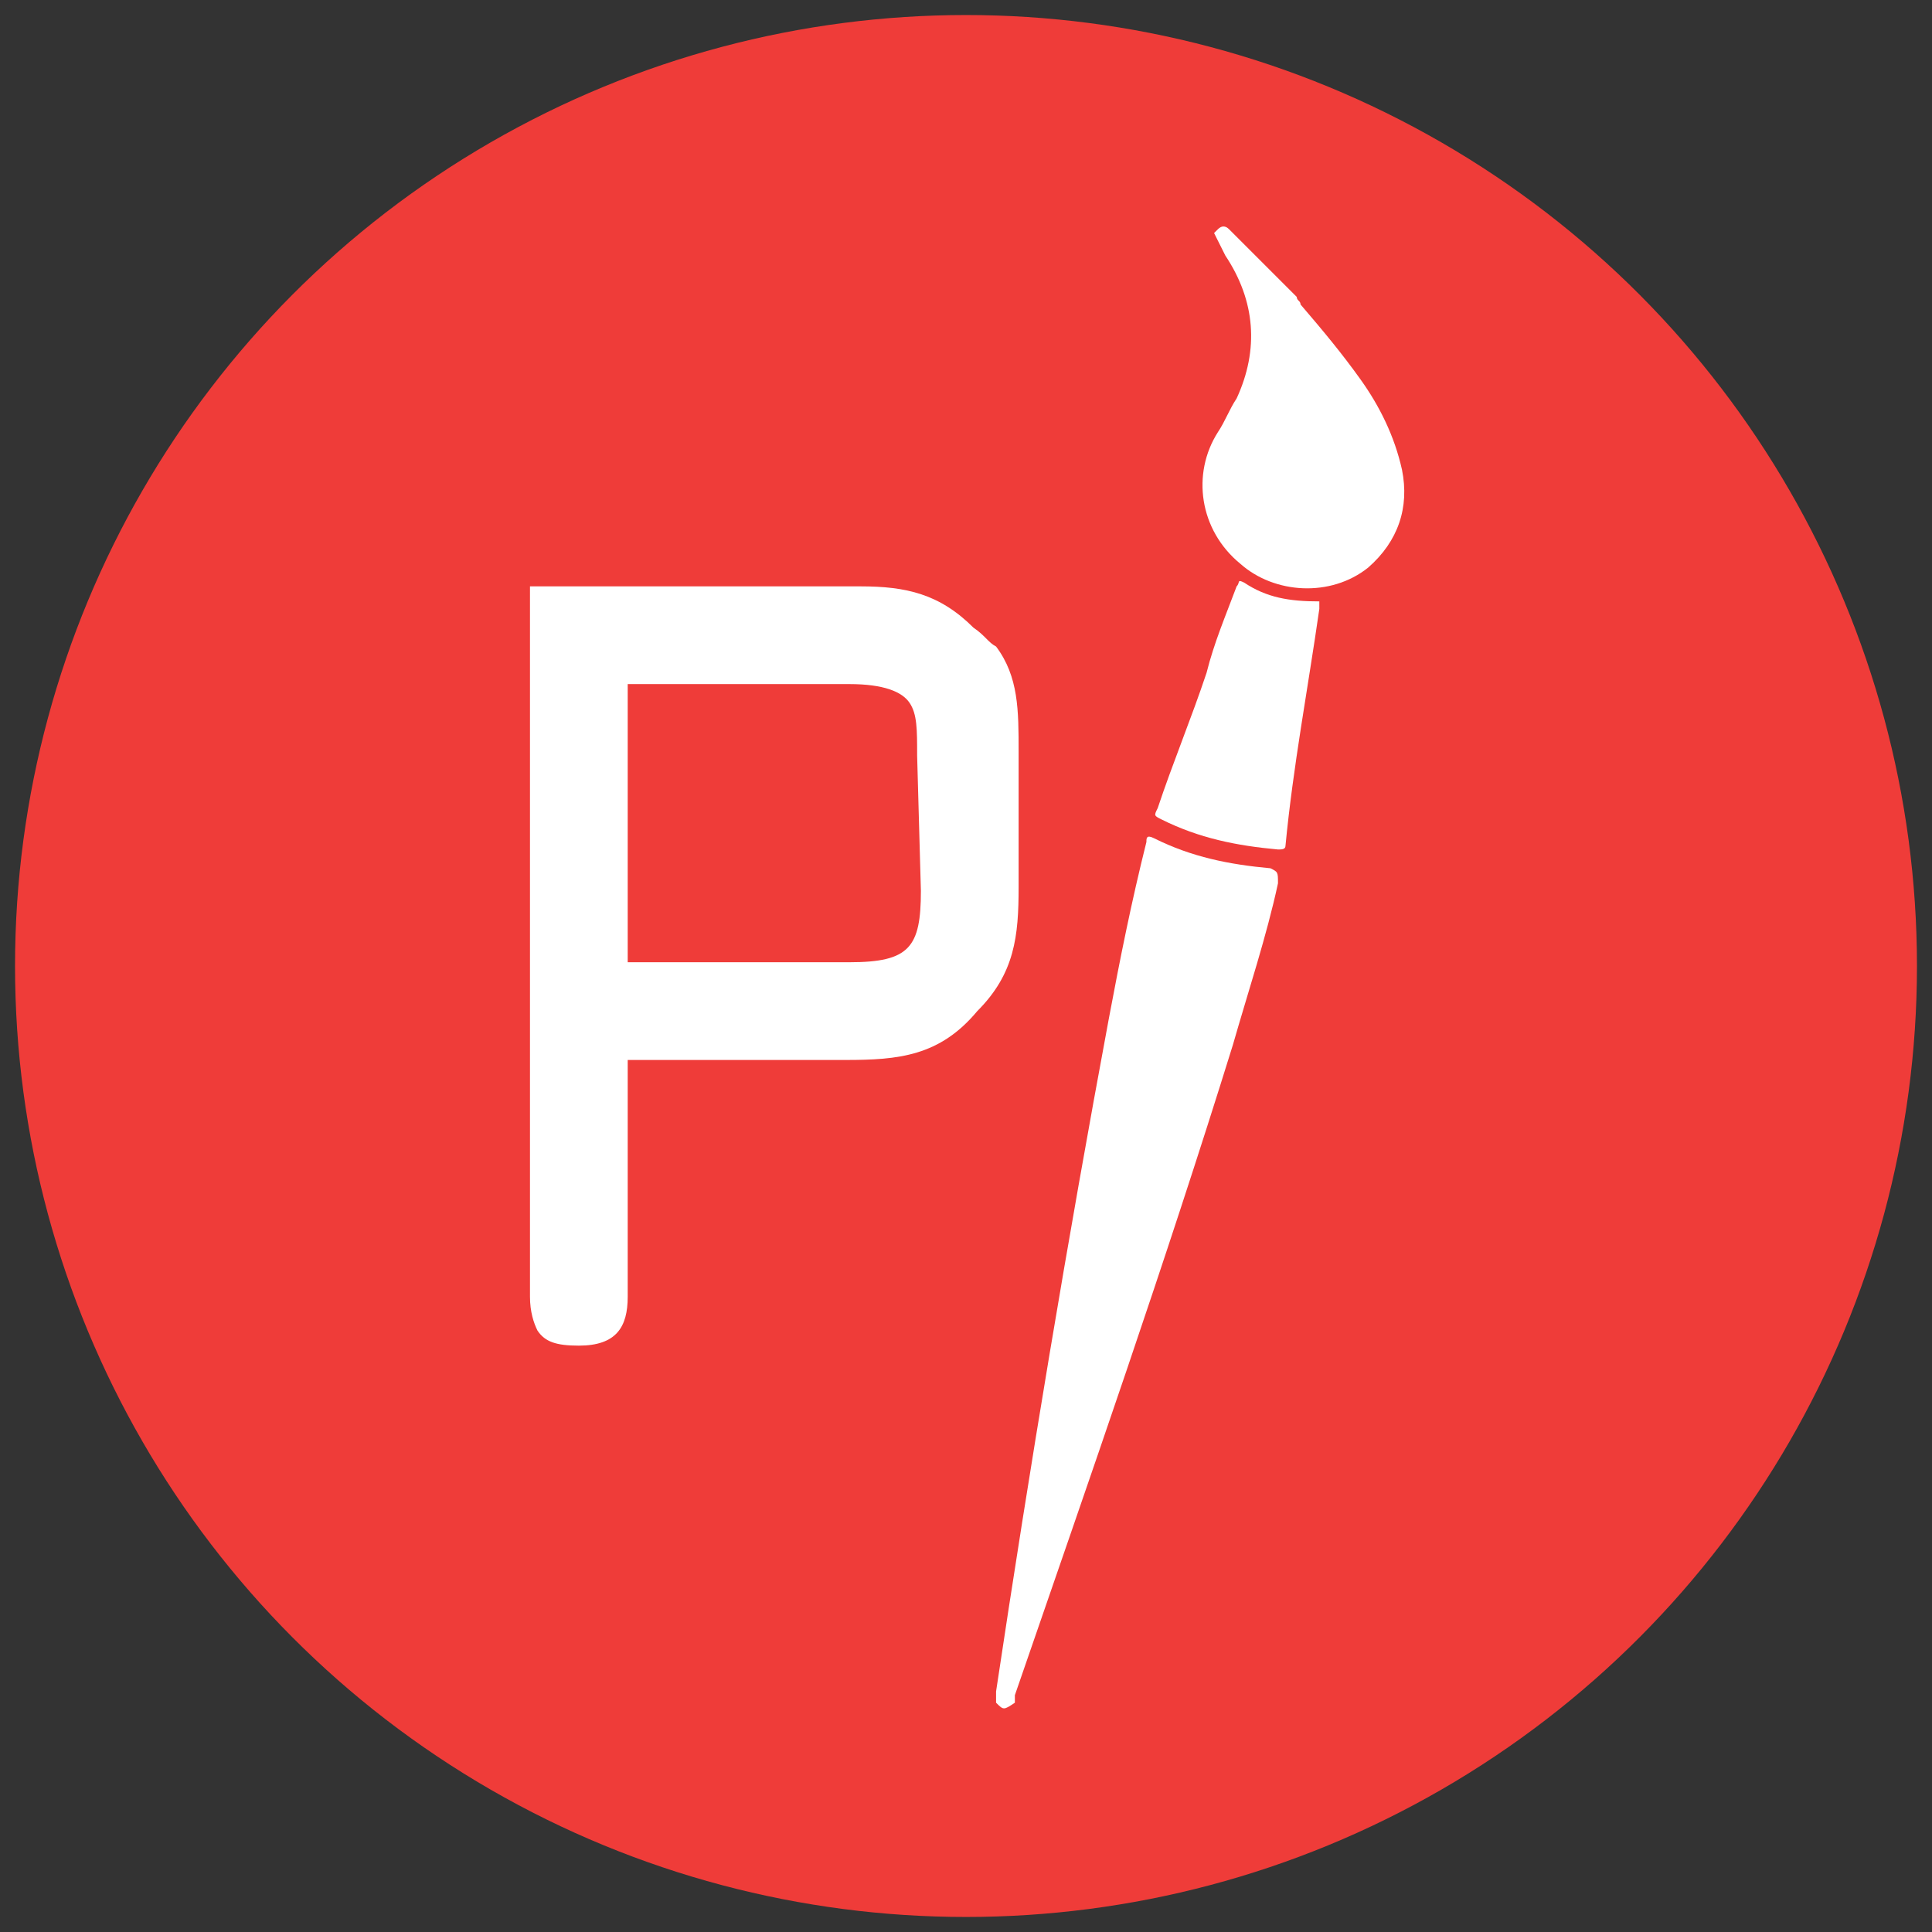 <?xml version="1.0" encoding="utf-8"?>
<!-- Generator: Adobe Illustrator 21.0.0, SVG Export Plug-In . SVG Version: 6.00 Build 0)  -->
<svg version="1.1" id="Layer_1" xmlns="http://www.w3.org/2000/svg" xmlns:xlink="http://www.w3.org/1999/xlink" x="0px" y="0px"
	 viewBox="0 0 51.4 51.4" style="enable-background:new 0 0 51.4 51.4;" xml:space="preserve">
<rect x="0" y="0" width="51.4" height="51.4" fill="#333333" stroke="none"/>
<style type="text/css">
	.st0{fill:#231F20;}
	.st1{fill:#EF3C39;}
	.st2{fill:#FFFFFF;}
</style>
<g>
	<path class="st0" d="M-276.1-49.8c-0.6-0.5-1.1-0.7-1.8-0.7l-5.3,0l0,11.4c0,0.2,0.1,0.4,0.1,0.5c0.1,0.2,0.3,0.3,0.6,0.3
		c0.6,0,0.8-0.3,0.8-0.8l0-3.8l3.5,0c0.9,0,1.5-0.1,2.1-0.8c0.6-0.6,0.6-1.2,0.7-2l0-2.1c0-0.7,0-1.2-0.4-1.7
		C-275.8-49.6-275.9-49.7-276.1-49.8z M-276.9-45.6c0,0.9-0.2,1.1-1.1,1.1l-3.5,0l0-4.5l3.5,0c0.5,0,0.8,0.1,1,0.3
		c0.1,0.2,0.1,0.4,0.1,0.8L-276.9-45.6z"/>
	<path class="st0" d="M-253.2-50.4l-2.7,0c-1.2,0-1.9,0.4-2.5,1.5l-1.5,2.9c-0.3,0.6-0.4,1.1-0.4,1.7c0,0.6,0.2,1.1,0.5,1.7l1.4,2.9
		c0.1,0.2,0.2,0.4,0.3,0.5c0.5,0.7,1.1,1,2.1,1l2.8,0c0.4,0,0.8-0.2,0.8-0.8c0-0.2,0-0.4-0.1-0.5c-0.1-0.2-0.4-0.3-0.7-0.3l-2.6,0
		c-0.6,0-0.8,0-1-0.3c-0.1-0.1-0.1-0.2-0.2-0.4l-1.4-2.7c-0.2-0.4-0.3-0.6-0.3-1.1c0-0.5,0.1-0.8,0.3-1.2l1.4-2.7
		c0.3-0.6,0.4-0.7,1.1-0.7l2.7,0c0.4,0,0.8-0.2,0.8-0.8c0-0.2,0-0.4-0.1-0.5C-252.6-50.4-252.9-50.5-253.2-50.4z"/>
	<path class="st0" d="M-248.7-48.4c0,0.2,0.1,0.4,0.1,0.5c0.1,0.2,0.3,0.3,0.6,0.3c0.6,0,0.8-0.3,0.8-0.8l0-0.6l1.5,0l0,9.9
		c0,0.2,0.1,0.4,0.1,0.5c0.1,0.2,0.3,0.3,0.6,0.3c0.6,0,0.8-0.3,0.8-0.8l0-9.9l1.5,0l0,0.6c0,0.2,0.1,0.4,0.1,0.5
		c0.1,0.2,0.3,0.3,0.6,0.3c0.6,0,0.8-0.3,0.8-0.8l0-2.1l-7.9-0.1L-248.7-48.4z"/>
	<path class="st0" d="M-231.4-49.2c0-0.1-0.1-0.2-0.2-0.4c-0.4-0.5-1-0.9-1.7-1c-0.9,0-1.6,0.5-1.9,1.3l-1.6,3.1
		c-0.3,0.6-0.4,1.1-0.4,1.8c0,0.8,0.2,1.2,0.5,1.9l1.5,2.9c0.1,0.1,0.1,0.3,0.2,0.4c0.4,0.5,0.9,0.9,1.7,0.9c0.9,0,1.6-0.5,1.9-1.3
		l1.5-2.9c0.3-0.7,0.5-1.1,0.5-1.9c0-0.7-0.1-1.1-0.4-1.7L-231.4-49.2z M-231.2-43.2l-1.5,3c-0.1,0.2-0.2,0.5-0.5,0.5
		c-0.2,0-0.3-0.1-0.4-0.2c0-0.1-0.1-0.1-0.1-0.3l-1.5-3c-0.2-0.3-0.3-0.6-0.3-1c0-0.5,0.1-0.8,0.4-1.3l1.4-2.8
		c0.1-0.2,0.2-0.5,0.5-0.5c0.2,0,0.3,0.1,0.4,0.2c0.1,0.1,0.1,0.2,0.2,0.3l1.4,2.8c0.2,0.5,0.3,0.7,0.4,1.3
		C-231-43.9-231.1-43.6-231.2-43.2z"/>
	<path class="st0" d="M-218.3-39.8l-3.6-5.1l1.5,0c1.3,0,2.5-0.8,2.5-2.2l0-1.1c0-0.5-0.2-0.9-0.4-1.2c-0.5-0.7-1.3-1-2.2-1.1
		l-5.4,0l0,11.4c0,0.2,0.1,0.4,0.1,0.5c0.1,0.2,0.3,0.3,0.6,0.3c0.6,0,0.8-0.3,0.8-0.8l0-5.8l0.4,0l4.4,6.2c0,0,0,0,0,0
		c0.2,0.2,0.4,0.4,0.7,0.4c0.5,0,0.8-0.3,0.8-0.7c0-0.2-0.2-0.5-0.3-0.7C-218.2-39.7-218.2-39.7-218.3-39.8z M-224.1-46.4l0-2.4
		l3.5,0c0.3,0,0.8,0,1,0.3c0.1,0.1,0.1,0.2,0.1,0.4l0,1.1c0,0.6-0.7,0.7-1.2,0.7L-224.1-46.4z"/>
</g>
<g>
	<path class="st1" d="M-266-47c-0.8-0.1-1.5-0.2-2.2-0.6c-0.1-0.1-0.1,0-0.2,0.1c-0.3,1.1-0.5,2.3-0.7,3.4
		c-0.8,4.3-1.5,8.6-2.2,12.9c0,0.1,0,0.1,0,0.2c0.2,0.2,0.2,0.2,0.3,0c0-0.1,0-0.1,0-0.2c1.5-4.2,2.9-8.3,4.2-12.6
		c0.3-1,0.6-2.1,0.9-3.1C-265.9-47-265.9-47-266-47z"/>
	<path class="st1" d="M-263.5-54.7c-0.1-0.7-0.4-1.2-0.8-1.8c-0.3-0.5-0.7-1-1.1-1.4c0,0-0.1-0.1-0.1-0.1c-0.4-0.4-0.9-0.9-1.3-1.3
		c-0.1-0.1-0.2-0.1-0.2,0c0,0,0,0,0,0c0,0.2,0.1,0.3,0.2,0.4c0.6,0.9,0.7,1.8,0.2,2.8c-0.1,0.2-0.2,0.5-0.4,0.7
		c-0.5,0.8-0.3,1.8,0.4,2.5c0.7,0.6,1.7,0.6,2.5,0C-263.6-53.4-263.4-54-263.5-54.7z"/>
	<path class="st1" d="M-266.5-52.5c-0.1-0.1-0.1,0-0.1,0.1c-0.2,0.5-0.4,1.1-0.6,1.7c-0.3,0.9-0.6,1.7-1,2.6c0,0.1,0,0.2,0.1,0.2
		c0.7,0.3,1.5,0.5,2.2,0.6c0.1,0,0.1,0,0.1-0.1c0.2-1.5,0.4-3,0.6-4.5c0,0,0-0.1,0-0.2C-265.6-52.2-266.1-52.3-266.5-52.5z"/>
</g>
<rect x="-185.2" y="-84.1" class="st0" width="113.7" height="169.2"/>
<g>
	<path class="st2" d="M-153.1-47.8c-0.6-0.5-1.1-0.7-1.8-0.7l-5.3,0l0,11.4c0,0.2,0.1,0.4,0.1,0.5c0.1,0.2,0.3,0.3,0.6,0.3
		c0.6,0,0.8-0.3,0.8-0.8l0-3.8l3.5,0c0.9,0,1.5-0.1,2.1-0.8c0.6-0.6,0.6-1.2,0.7-2l0-2.1c0-0.7,0-1.2-0.4-1.7
		C-152.8-47.6-152.9-47.7-153.1-47.8z M-153.9-43.6c0,0.9-0.2,1.1-1.1,1.1l-3.5,0l0-4.5l3.5,0c0.5,0,0.8,0.1,1,0.3
		c0.1,0.2,0.1,0.4,0.1,0.8L-153.9-43.6z"/>
	<path class="st2" d="M-130.2-48.4l-2.7,0c-1.2,0-1.9,0.4-2.5,1.5l-1.5,2.9c-0.3,0.6-0.4,1.1-0.4,1.7c0,0.6,0.2,1.1,0.5,1.7l1.4,2.9
		c0.1,0.2,0.2,0.4,0.3,0.5c0.5,0.7,1.1,1,2.1,1l2.8,0c0.4,0,0.8-0.2,0.8-0.8c0-0.2,0-0.4-0.1-0.5c-0.1-0.2-0.4-0.3-0.7-0.3l-2.6,0
		c-0.6,0-0.8,0-1-0.3c-0.1-0.1-0.1-0.2-0.2-0.4l-1.4-2.7c-0.2-0.4-0.3-0.6-0.3-1.1c0-0.5,0.1-0.8,0.3-1.2l1.4-2.7
		c0.3-0.6,0.4-0.7,1.1-0.7l2.7,0c0.4,0,0.8-0.2,0.8-0.8c0-0.2,0-0.4-0.1-0.5C-129.6-48.4-129.9-48.5-130.2-48.4z"/>
	<path class="st2" d="M-125.7-46.4c0,0.2,0.1,0.4,0.1,0.5c0.1,0.2,0.3,0.3,0.6,0.3c0.6,0,0.8-0.3,0.8-0.8l0-0.6l1.5,0l0,9.9
		c0,0.2,0.1,0.4,0.1,0.5c0.1,0.2,0.3,0.3,0.6,0.3c0.6,0,0.8-0.3,0.8-0.8l0-9.9l1.5,0l0,0.6c0,0.2,0.1,0.4,0.1,0.5
		c0.1,0.2,0.3,0.3,0.6,0.3c0.6,0,0.8-0.3,0.8-0.8l0-2.1l-7.9-0.1L-125.7-46.4z"/>
	<path class="st2" d="M-108.4-47.2c0-0.1-0.1-0.2-0.2-0.4c-0.4-0.5-1-0.9-1.7-1c-0.9,0-1.6,0.5-1.9,1.3l-1.6,3.1
		c-0.3,0.6-0.4,1.1-0.4,1.8c0,0.8,0.2,1.2,0.5,1.9l1.5,2.9c0.1,0.1,0.1,0.3,0.2,0.4c0.4,0.5,0.9,0.9,1.7,0.9c0.9,0,1.6-0.5,1.9-1.3
		l1.5-2.9c0.3-0.7,0.5-1.1,0.5-1.9c0-0.7-0.1-1.1-0.4-1.7L-108.4-47.2z M-108.2-41.2l-1.5,3c-0.1,0.2-0.2,0.5-0.5,0.5
		c-0.2,0-0.3-0.1-0.4-0.2c0-0.1-0.1-0.1-0.1-0.3l-1.5-3c-0.2-0.3-0.3-0.6-0.3-1c0-0.5,0.1-0.8,0.4-1.3l1.4-2.8
		c0.1-0.2,0.2-0.5,0.5-0.5c0.2,0,0.3,0.1,0.4,0.2c0.1,0.1,0.1,0.2,0.2,0.3l1.4,2.8c0.2,0.5,0.3,0.7,0.4,1.3
		C-108-41.9-108.1-41.6-108.2-41.2z"/>
	<path class="st2" d="M-95.3-37.8l-3.6-5.1l1.5,0c1.3,0,2.5-0.8,2.5-2.2l0-1.1c0-0.5-0.2-0.9-0.4-1.2c-0.5-0.7-1.3-1-2.2-1.1l-5.4,0
		l0,11.4c0,0.2,0.1,0.4,0.1,0.5c0.1,0.2,0.3,0.3,0.6,0.3c0.6,0,0.8-0.3,0.8-0.8l0-5.8l0.4,0l4.4,6.2c0,0,0,0,0,0
		c0.2,0.2,0.4,0.4,0.7,0.4c0.5,0,0.8-0.3,0.8-0.7c0-0.2-0.2-0.5-0.3-0.7C-95.2-37.7-95.2-37.7-95.3-37.8z M-101.1-44.4l0-2.4l3.5,0
		c0.3,0,0.8,0,1,0.3c0.1,0.1,0.1,0.2,0.1,0.4l0,1.1c0,0.6-0.7,0.7-1.2,0.7L-101.1-44.4z"/>
</g>
<g>
	<path class="st1" d="M-143-45c-0.8-0.1-1.5-0.2-2.2-0.6c-0.1-0.1-0.1,0-0.2,0.1c-0.3,1.1-0.5,2.3-0.7,3.4
		c-0.8,4.3-1.5,8.6-2.2,12.9c0,0.1,0,0.1,0,0.2c0.2,0.2,0.2,0.2,0.3,0c0-0.1,0-0.1,0-0.2c1.5-4.2,2.9-8.3,4.2-12.6
		c0.3-1,0.6-2.1,0.9-3.1C-142.9-45-142.9-45-143-45z"/>
	<path class="st1" d="M-140.5-52.7c-0.1-0.7-0.4-1.2-0.8-1.8c-0.3-0.5-0.7-1-1.1-1.4c0,0-0.1-0.1-0.1-0.1c-0.4-0.4-0.9-0.9-1.3-1.3
		c-0.1-0.1-0.2-0.1-0.2,0c0,0,0,0,0,0c0,0.2,0.1,0.3,0.2,0.4c0.6,0.9,0.7,1.8,0.2,2.8c-0.1,0.2-0.2,0.5-0.4,0.7
		c-0.5,0.8-0.3,1.8,0.4,2.5c0.7,0.6,1.7,0.6,2.5,0C-140.6-51.4-140.4-52-140.5-52.7z"/>
	<path class="st1" d="M-143.5-50.5c-0.1-0.1-0.1,0-0.1,0.1c-0.2,0.5-0.4,1.1-0.6,1.7c-0.3,0.9-0.6,1.7-1,2.6c0,0.1,0,0.2,0.1,0.2
		c0.7,0.3,1.5,0.5,2.2,0.6c0.1,0,0.1,0,0.1-0.1c0.2-1.5,0.4-3,0.6-4.5c0,0,0-0.1,0-0.2C-142.6-50.2-143.1-50.3-143.5-50.5z"/>
</g>
<g>
	<circle class="st1" cx="-243.8" cy="39.1" r="25.3"/>
	<g>
		<path class="st2" d="M-243.6,30.1c-0.9-0.9-1.8-1.1-3-1.1l-8.8,0l0,18.9c0,0.4,0.1,0.7,0.2,0.9c0.2,0.3,0.5,0.4,1.1,0.4
			c1,0,1.3-0.5,1.3-1.3l0-6.3l5.8,0c1.4,0,2.5-0.1,3.5-1.3c1-1,1.1-2,1.1-3.3l0-3.6c0-1.1,0-2-0.6-2.8
			C-243.2,30.5-243.3,30.3-243.6,30.1z M-245,37.1c0,1.5-0.3,1.9-1.9,1.9l-5.9,0l0-7.4l5.9,0c0.9,0,1.4,0.2,1.6,0.5
			c0.2,0.3,0.2,0.7,0.2,1.4L-245,37.1z"/>
		<g>
			<path class="st2" d="M-235.7,36.5c-1.1-0.1-2.1-0.3-3.1-0.8c-0.2-0.1-0.2,0-0.2,0.1c-0.4,1.6-0.7,3.1-1,4.7
				c-1.1,5.9-2.1,11.9-3,17.9c0,0.1,0,0.2,0,0.3c0.2,0.2,0.2,0.2,0.5,0c0-0.1,0-0.2,0-0.2c2-5.8,4-11.5,5.8-17.3
				c0.4-1.4,0.9-2.9,1.2-4.3C-235.5,36.6-235.5,36.6-235.7,36.5z"/>
			<path class="st2" d="M-232.2,25.9c-0.2-0.9-0.6-1.7-1.1-2.4c-0.5-0.7-1-1.3-1.6-2c0-0.1-0.1-0.1-0.1-0.2
				c-0.6-0.6-1.2-1.2-1.8-1.8c-0.1-0.1-0.2-0.1-0.3,0c0,0,0,0-0.1,0.1c0.1,0.2,0.2,0.4,0.3,0.6c0.8,1.2,0.9,2.5,0.3,3.8
				c-0.2,0.3-0.3,0.6-0.5,0.9c-0.7,1.1-0.5,2.6,0.6,3.5c0.9,0.8,2.4,0.9,3.4,0.1C-232.3,27.8-232,26.9-232.2,25.9z"/>
			<path class="st2" d="M-236.4,28.9c-0.2-0.1-0.1,0-0.2,0.1c-0.3,0.8-0.6,1.5-0.8,2.3c-0.4,1.2-0.9,2.4-1.3,3.6
				c-0.1,0.2-0.1,0.2,0.1,0.3c1,0.5,2,0.7,3.1,0.8c0.1,0,0.2,0,0.2-0.1c0.2-2.1,0.6-4.2,0.9-6.3c0-0.1,0-0.1,0-0.2
				C-235.2,29.4-235.8,29.3-236.4,28.9z"/>
		</g>
	</g>
</g>
<g>
	<path class="st1" d="M-128.9,31.6l-5.9,0l0,7.4l5.9,0c1.6,0,1.9-0.4,1.9-1.9l0-3.6c0-0.7,0-1.1-0.2-1.4
		C-127.5,31.7-128,31.6-128.9,31.6z"/>
	<path class="st1" d="M-125.8,13.9c-13.9,0-25.3,11.3-25.3,25.3s11.3,25.3,25.3,25.3s25.3-11.3,25.3-25.3S-111.8,13.9-125.8,13.9z
		 M-129,41.6l-5.8,0l0,6.3c0,0.8-0.4,1.3-1.3,1.3c-0.5,0-0.9-0.1-1.1-0.4c-0.1-0.2-0.2-0.5-0.2-0.9l0-18.9l8.8,0
		c1.2,0,2.1,0.2,3,1.1c0.2,0.2,0.4,0.4,0.6,0.6c0.6,0.8,0.6,1.6,0.6,2.8l0,3.6c0,1.3-0.1,2.3-1.1,3.3
		C-126.5,41.5-127.6,41.6-129,41.6z M-117.5,36.8c-0.4,1.4-0.8,2.9-1.2,4.3c-1.8,5.8-3.8,11.6-5.8,17.3c0,0.1-0.1,0.1,0,0.2
		c-0.3,0.3-0.3,0.3-0.5,0c0.1-0.1,0-0.2,0-0.3c0.9-6,1.9-11.9,3-17.9c0.3-1.6,0.6-3.2,1-4.7c0-0.2,0.1-0.2,0.2-0.1
		c1,0.5,2,0.7,3.1,0.8C-117.5,36.6-117.5,36.6-117.5,36.8z M-116.5,29.5c-0.3,2.1-0.7,4.2-0.9,6.3c0,0.1-0.1,0.1-0.2,0.1
		c-1.1-0.1-2.1-0.3-3.1-0.8c-0.2-0.1-0.2-0.1-0.1-0.3c0.5-1.2,0.9-2.4,1.3-3.6c0.3-0.8,0.5-1.5,0.8-2.3c0-0.1,0-0.2,0.2-0.1
		c0.6,0.4,1.2,0.5,1.9,0.4C-116.5,29.4-116.5,29.5-116.5,29.5z M-115.1,28.4c-1,0.8-2.5,0.8-3.4-0.1c-1-0.9-1.3-2.4-0.6-3.5
		c0.2-0.3,0.3-0.6,0.5-0.9c0.6-1.3,0.5-2.6-0.3-3.8c-0.1-0.2-0.3-0.4-0.3-0.6c0,0,0,0,0.1-0.1c0.1-0.2,0.2-0.1,0.3,0
		c0.6,0.6,1.2,1.2,1.8,1.8c0,0.1,0.1,0.1,0.1,0.2c0.6,0.6,1.1,1.3,1.6,2c0.5,0.8,1,1.5,1.1,2.4C-114,26.9-114.3,27.8-115.1,28.4z"/>
	<path class="st2" d="M-124.4,33.5c0-1.1,0-2-0.6-2.8c-0.2-0.2-0.4-0.4-0.6-0.6c-0.9-0.9-1.8-1.1-3-1.1l-8.8,0l0,18.9
		c0,0.4,0.1,0.7,0.2,0.9c0.2,0.3,0.5,0.4,1.1,0.4c1,0,1.3-0.5,1.3-1.3l0-6.3l5.8,0c1.4,0,2.5-0.1,3.5-1.3c1-1,1.1-2,1.1-3.3
		L-124.4,33.5z M-127,37.1c0,1.5-0.3,1.9-1.9,1.9l-5.9,0l0-7.4l5.9,0c0.9,0,1.4,0.2,1.6,0.5c0.2,0.3,0.2,0.7,0.2,1.4L-127,37.1z"/>
	<path class="st2" d="M-117.7,36.5c-1.1-0.1-2.1-0.3-3.1-0.8c-0.2-0.1-0.2,0-0.2,0.1c-0.4,1.6-0.7,3.1-1,4.7
		c-1.1,5.9-2.1,11.9-3,17.9c0,0.1,0,0.2,0,0.3c0.2,0.2,0.2,0.2,0.5,0c0-0.1,0-0.2,0-0.2c2-5.8,4-11.5,5.8-17.3
		c0.4-1.4,0.9-2.9,1.2-4.3C-117.5,36.6-117.5,36.6-117.7,36.5z"/>
	<path class="st2" d="M-115.3,23.4c-0.5-0.7-1-1.3-1.6-2c0-0.1-0.1-0.1-0.1-0.2c-0.6-0.6-1.2-1.2-1.8-1.8c-0.1-0.1-0.2-0.1-0.3,0
		c0,0,0,0-0.1,0.1c0.1,0.2,0.2,0.4,0.3,0.6c0.8,1.2,0.9,2.5,0.3,3.8c-0.2,0.3-0.3,0.6-0.5,0.9c-0.7,1.1-0.5,2.6,0.6,3.5
		c0.9,0.8,2.4,0.9,3.4,0.1c0.8-0.7,1.1-1.5,0.9-2.5C-114.4,25-114.8,24.2-115.3,23.4z"/>
	<path class="st2" d="M-118.4,28.9c-0.2-0.1-0.1,0-0.2,0.1c-0.3,0.8-0.6,1.5-0.8,2.3c-0.4,1.2-0.9,2.4-1.3,3.6
		c-0.1,0.2-0.1,0.2,0.1,0.3c1,0.5,2,0.7,3.1,0.8c0.1,0,0.2,0,0.2-0.1c0.2-2.1,0.6-4.2,0.9-6.3c0-0.1,0-0.1,0-0.2
		C-117.2,29.4-117.8,29.3-118.4,28.9z"/>
</g>
<g>
	<circle class="st1" cx="25.7" cy="25.7" r="25.3"/>
	<g>
		<path class="st2" d="M25.9,16.7c-0.9-0.9-1.8-1.1-3-1.1l-8.8,0l0,18.9c0,0.4,0.1,0.7,0.2,0.9c0.2,0.3,0.5,0.4,1.1,0.4
			c1,0,1.3-0.5,1.3-1.3l0-6.3l5.8,0c1.4,0,2.5-0.1,3.5-1.3c1-1,1.1-2,1.1-3.3l0-3.6c0-1.1,0-2-0.6-2.8
			C26.3,17.1,26.2,16.9,25.9,16.7z M24.5,23.7c0,1.5-0.3,1.9-1.9,1.9l-5.9,0l0-7.4l5.9,0c0.9,0,1.4,0.2,1.6,0.5
			c0.2,0.3,0.2,0.7,0.2,1.4L24.5,23.7z"/>
		<g>
			<path class="st2" d="M33.8,23.1c-1.1-0.1-2.1-0.3-3.1-0.8c-0.2-0.1-0.2,0-0.2,0.1c-0.4,1.6-0.7,3.1-1,4.7
				c-1.1,5.9-2.1,11.9-3,17.9c0,0.1,0,0.2,0,0.3c0.2,0.2,0.2,0.2,0.5,0c0-0.1,0-0.2,0-0.2c2-5.8,4-11.5,5.8-17.3
				c0.4-1.4,0.9-2.9,1.2-4.3C34,23.2,34,23.2,33.8,23.1z"/>
			<path class="st2" d="M37.3,12.5c-0.2-0.9-0.6-1.7-1.1-2.4c-0.5-0.7-1-1.3-1.6-2c0-0.1-0.1-0.1-0.1-0.2c-0.6-0.6-1.2-1.2-1.8-1.8
				c-0.1-0.1-0.2-0.1-0.3,0c0,0,0,0-0.1,0.1c0.1,0.2,0.2,0.4,0.3,0.6c0.8,1.2,0.9,2.5,0.3,3.8c-0.2,0.3-0.3,0.6-0.5,0.9
				c-0.7,1.1-0.5,2.6,0.6,3.5c0.9,0.8,2.4,0.9,3.4,0.1C37.2,14.4,37.5,13.5,37.3,12.5z"/>
			<path class="st2" d="M33.1,15.5c-0.2-0.1-0.1,0-0.2,0.1c-0.3,0.8-0.6,1.5-0.8,2.3c-0.4,1.2-0.9,2.4-1.3,3.6
				c-0.1,0.2-0.1,0.2,0.1,0.3c1,0.5,2,0.7,3.1,0.8c0.1,0,0.2,0,0.2-0.1c0.2-2.1,0.6-4.2,0.9-6.3c0-0.1,0-0.1,0-0.2
				C34.3,16,33.7,15.9,33.1,15.5z"/>
		</g>
	</g>
</g>
</svg>
